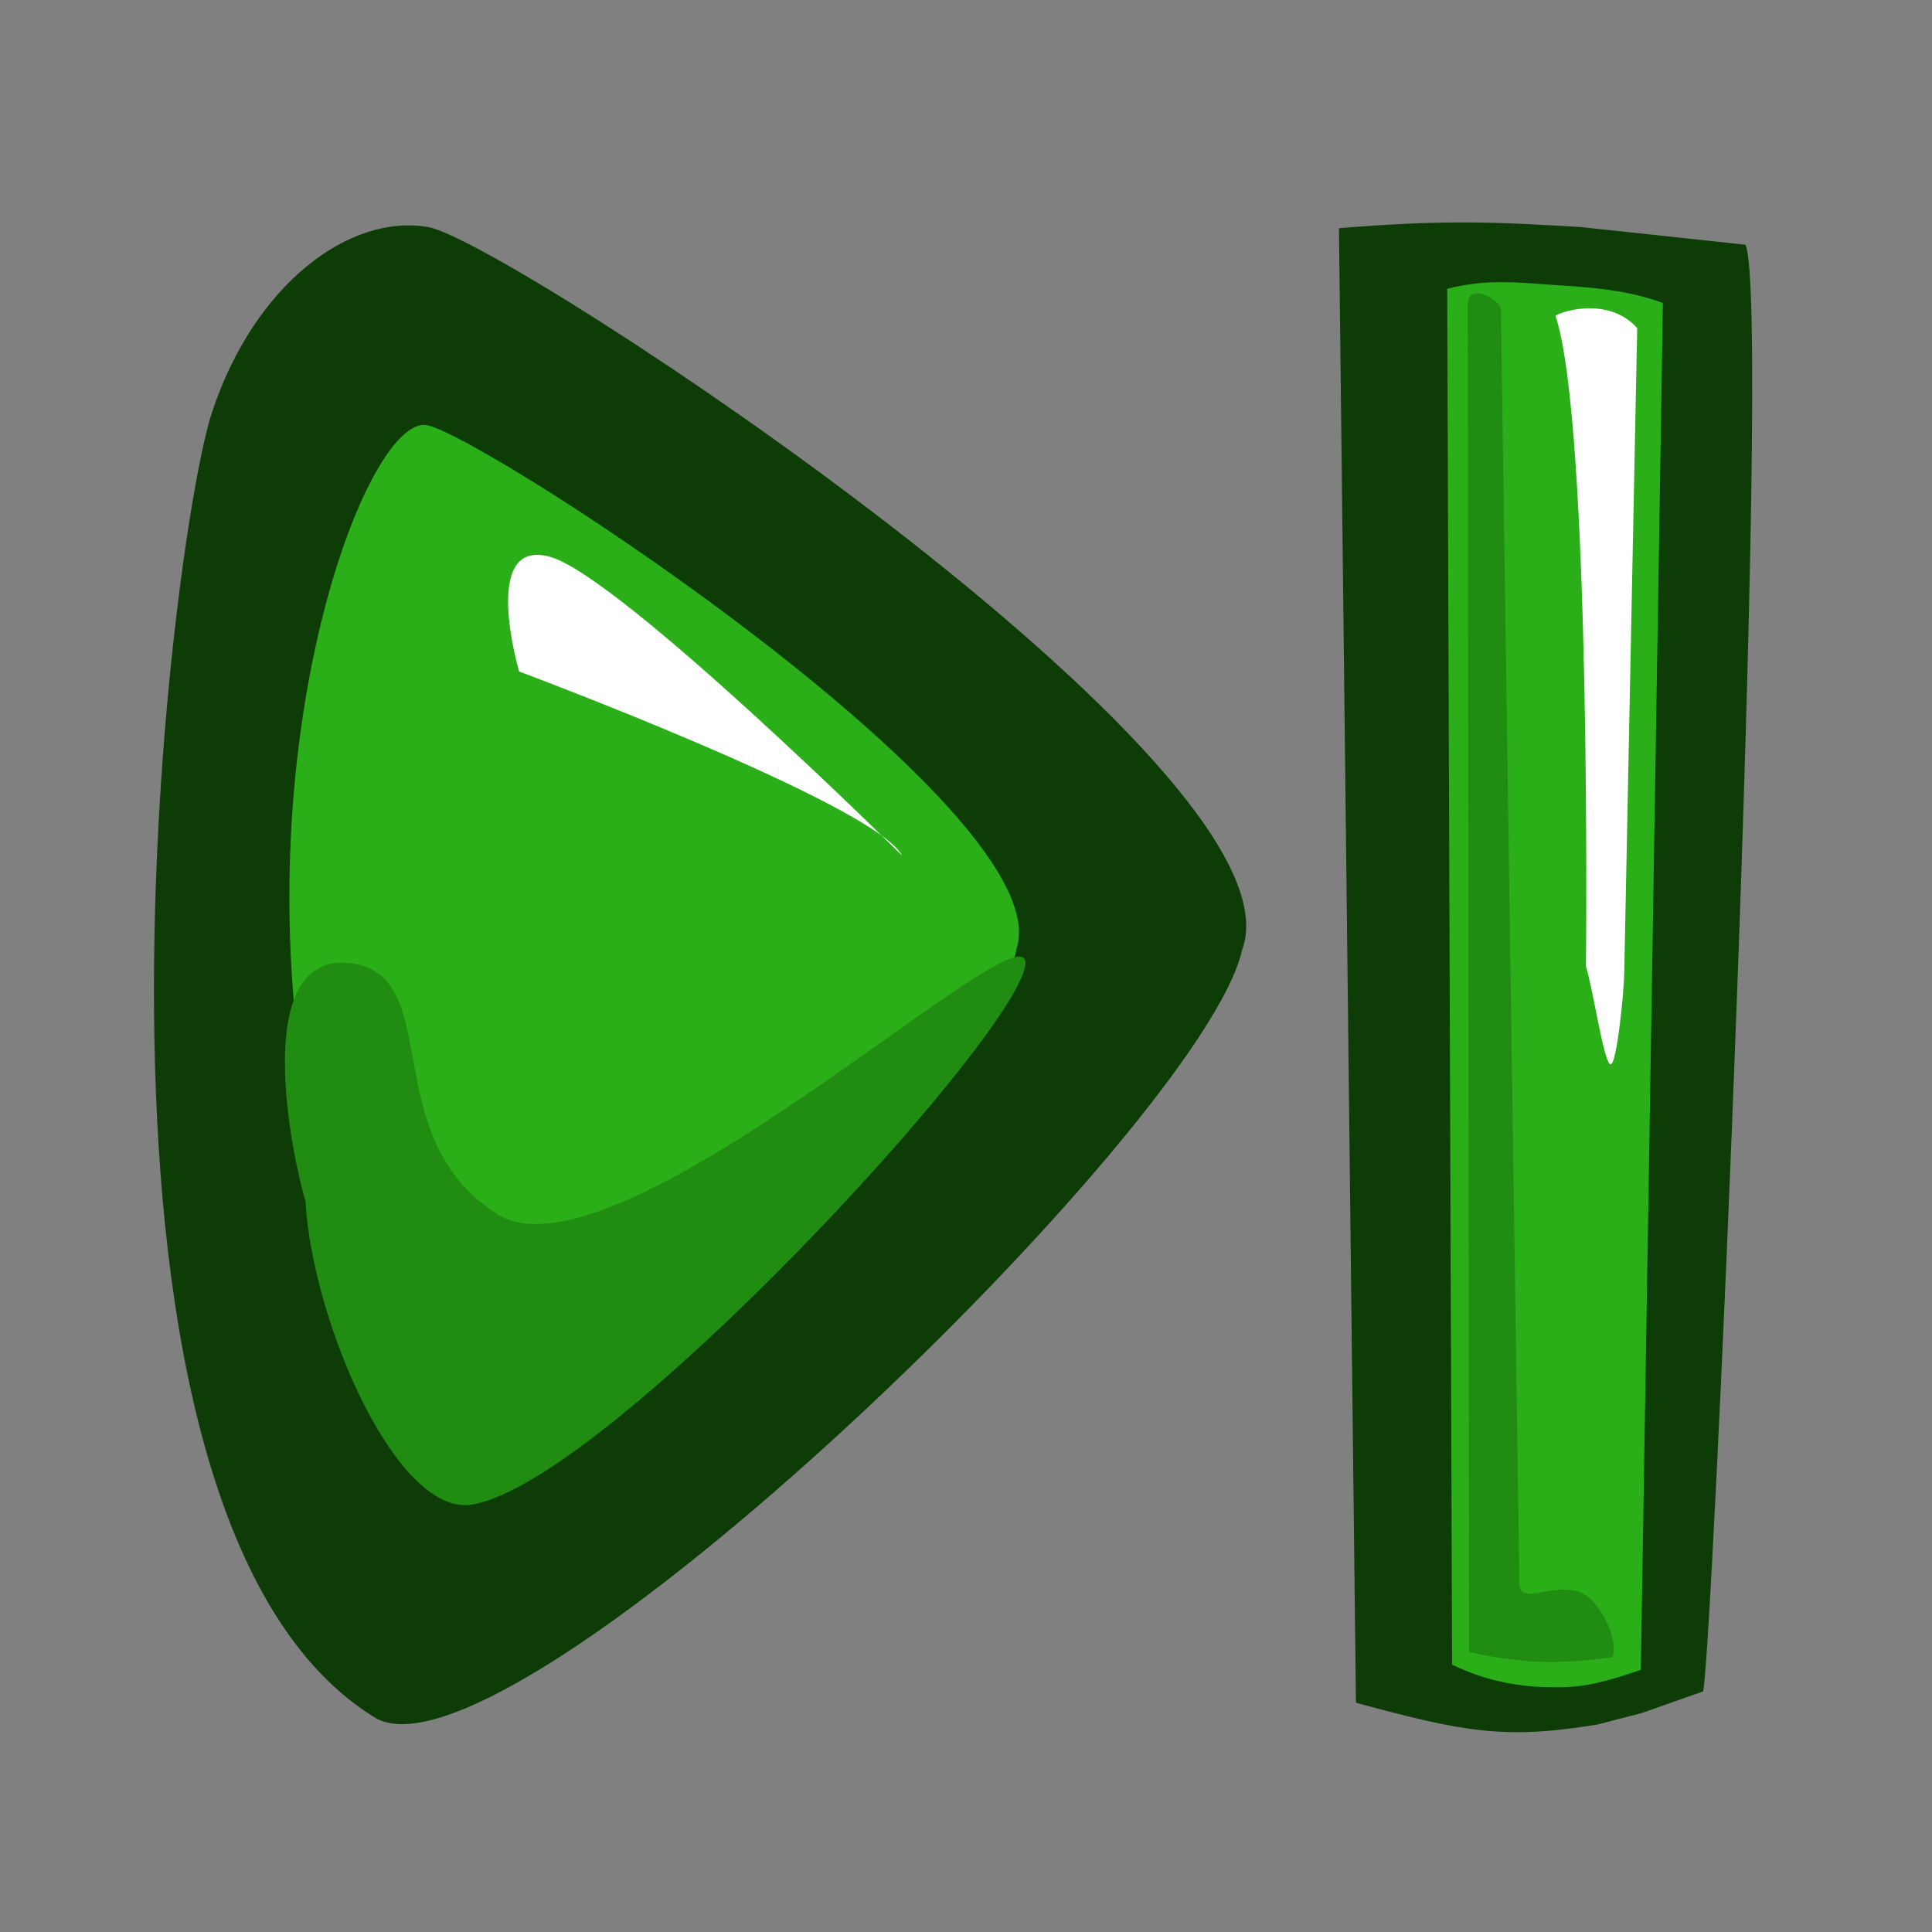 <!-- Created with Inkscape (http://www.inkscape.org/) -->
<svg xmlns:rdf="http://www.w3.org/1999/02/22-rdf-syntax-ns#" xmlns="http://www.w3.org/2000/svg" height="90" width="90" version="1.0" y="0" x="0" xmlns:cc="http://creativecommons.org/ns#" xmlns:dc="http://purl.org/dc/elements/1.1/">
 <rect width="100%" height="100%" fill="#808080" stroke="none"/>
 <g stroke-width="1pt" transform="matrix(-1.642,2.254,2.254,1.642,52.069,-130.205)" font-size="12px" fill-rule="evenodd">
  <path d="M51.966,36.049c1.994,0.996,13.506-1.278,13.791-3.414,0.416-5.322-10.126-11.92-11.693-12.489-1.566-0.57-2.952-0.083-3.379,0.914s-0.997,14.276,1.281,14.989z" transform="matrix(1.37,0,0,1.207,-21.854,-4.998)" fill="#0d3c07"/>
  <path d="M51.551,35.459c1.993,0.997,12.674-0.57,12.959-2.706,0.284-2.136-3.555-3.085-3.127-4.509-4.365-5.095-10.687-6.883-11.114-5.886-0.427,0.996-0.997,12.389,1.282,13.101z" fill="#2aaf18"/>
  <path d="M61.946,28.339c1.567,1.281,3.418,4.414,2.421,5.269-1.709,1.566-11.535,2.705-12.674,2.136-1.139-0.57,8.402-2.279,8.544-4.7,0.143-2.421-2.779-3.049-1.925-4.473,0.855-1.424,3.207,1.198,3.634,1.768z" fill="#208c11"/>
 </g>
 <path d="M42.016,39.849s-13.129-13.004-16.399-13.912c-3.269-0.907-1.435,5.343-1.435,5.343s16.609,6.203,17.834,8.569z" fill-rule="evenodd" stroke-width="1pt" fill="#FFF"/>
 <path d="M81.311,11.4l-7.702-0.826c-3.822-0.22-6.16-0.363-11.235,0.057l0.79,68.69c4.979,1.344,6.874,1.737,11.275,1.01,3.146-0.841,0.756-0.1,4.878-1.53,0.345,0.797,3.25-64.614,1.994-67.401z" fill-rule="evenodd" stroke-width="1pt" fill="#0d3c07"/>
 <path d="M77.465,14.114c-1.677-0.616-3.352-0.726-5.026-0.836-1.675-0.11-3.171-0.305-5.023,0.176l0.229,64.092c1.468,0.715,2.934,1.008,4.399,1.048s2.302-0.088,4.392-0.807l1.029-63.673z" fill-rule="evenodd" stroke-width="1pt" fill="#2aaf18"/>
 <path d="M68.374,14.211l0.062,62.744s1.646,0.398,3.301,0.459c1.654,0.061,3.318-0.216,3.359-0.216,0.081,0,0.321-1.097-0.821-2.529-1.293-1.525-3.476,0.407-3.496-0.922l-0.861-59.369c-0.006-0.37-1.545-1.295-1.544-0.167z" fill-rule="evenodd" stroke-width="1pt" fill="#208c11"/>
 <path d="M76.267,15.28c-1.43-1.575-3.802-0.671-3.802-0.558,1.681,5.067,1.415,30.302,1.415,30.302,0.34,1.069,0.829,4.501,1.144,4.56,0.279,0.053,0.618-3.237,0.638-4.225l0.605-30.079z" fill-rule="evenodd" stroke-width="1pt" fill="#FFF"/>
</svg>
